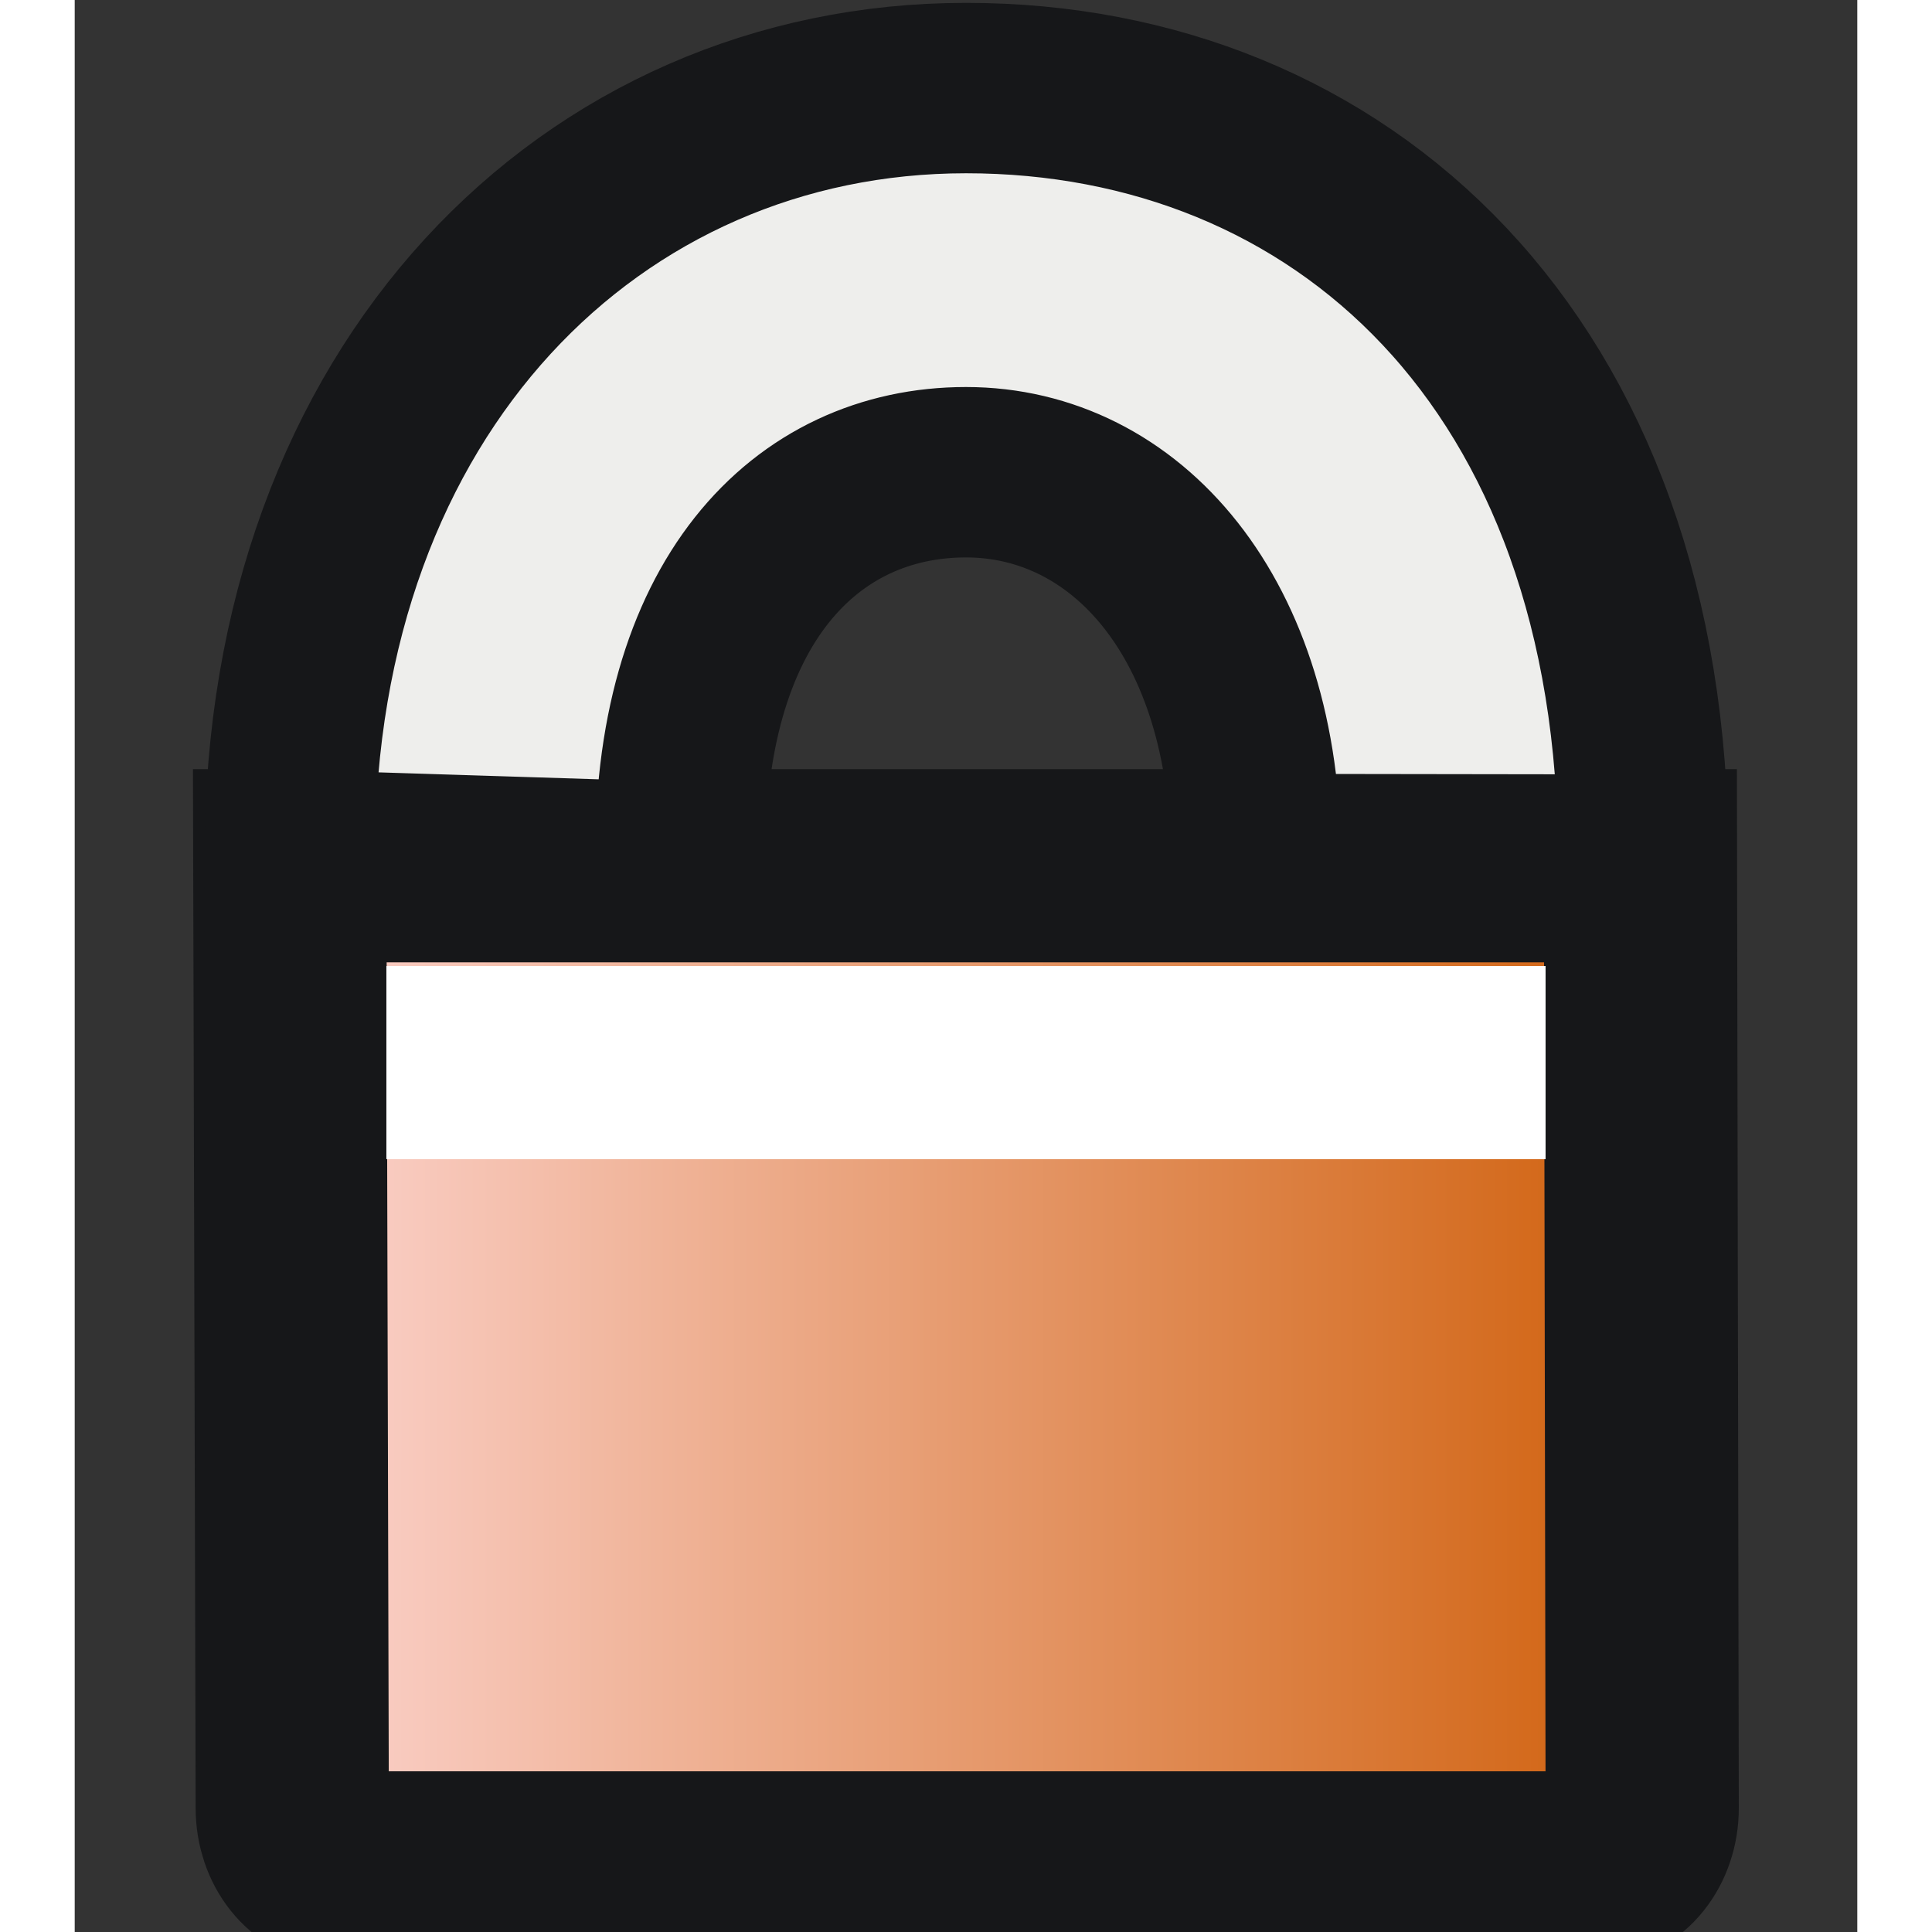 <?xml version="1.0" encoding="UTF-8" standalone="no"?>
<!-- Generator: Adobe Illustrator 11.0, SVG Export Plug-In . SVG Version: 6.0.0 Build 78)  -->
<svg
   xmlns:a="http://ns.adobe.com/AdobeSVGViewerExtensions/3.0/"
   xmlns:i="http://ns.adobe.com/AdobeIllustrator/10.0/"
   xmlns:dc="http://purl.org/dc/elements/1.1/"
   xmlns:cc="http://web.resource.org/cc/"
   xmlns:rdf="http://www.w3.org/1999/02/22-rdf-syntax-ns#"
   xmlns:svg="http://www.w3.org/2000/svg"
   xmlns="http://www.w3.org/2000/svg"
   xmlns:xlink="http://www.w3.org/1999/xlink"
   xmlns:sodipodi="http://sodipodi.sourceforge.net/DTD/sodipodi-0.dtd"
   xmlns:inkscape="http://www.inkscape.org/namespaces/inkscape"
   i:viewOrigin="-12.1182 30.5615"
   i:rulerOrigin="0 0"
   i:pageBounds="0 16 16 0"
   width="10"
   height="10"
   viewBox="0 0 41.455 44.93"
   overflow="visible"
   enable-background="new 0 0 41.455 44.93"
   xml:space="preserve"
   id="svg2"
   sodipodi:version="0.32"
   inkscape:version="0.44.1"
   sodipodi:docname="hardlock.svg"
   sodipodi:docbase="e:\dev_clean\src\houdini\support\icons\nodeflags"
   version="1.0"
   inkscape:export-filename="e:\ui\lock.png"
   inkscape:export-xdpi="90"
   inkscape:export-ydpi="90"><rect x="0" y="0" width="41.455" height="44.93" fill="#333333" stroke="none"/><defs
   id="defs113"><linearGradient
   id="linearGradient4284"><stop
     id="stop4292"
     offset="0"
     style="stop-color:#ffdbdb;stop-opacity:1;" /><stop
     style="stop-color:#cd5900;stop-opacity:1;"
     offset="1"
     id="stop3884" /></linearGradient><linearGradient
   id="linearGradient3362"><stop
     style="stop-color:#818181;stop-opacity:1;"
     offset="0"
     id="stop3364" /><stop
     style="stop-color:#a1a1a1;stop-opacity:0;"
     offset="1"
     id="stop3366" /></linearGradient><linearGradient
   id="linearGradient3354"><stop
     style="stop-color:black;stop-opacity:1;"
     offset="0"
     id="stop3356" /><stop
     style="stop-color:black;stop-opacity:0;"
     offset="1"
     id="stop3358" /></linearGradient>
			
		
				<linearGradient
   id="XMLID_6_"
   gradientUnits="userSpaceOnUse"
   x1="0.5"
   y1="32.713"
   x2="28.396"
   y2="32.713">
					<stop
   offset="0.039"
   style="stop-color:#b0b0b0;stop-opacity:1;"
   id="stop10" />
					
					
					<stop
   offset="0.5"
   style="stop-color:#FFFFFF"
   id="stop16" />
					<stop
   offset="1"
   style="stop-color:#949494;stop-opacity:1;"
   id="stop18" />
					<a:midPointStop
   offset="0.039"
   style="stop-color:#A2AFBE" />
					<a:midPointStop
   offset="0.5"
   style="stop-color:#A2AFBE" />
					<a:midPointStop
   offset="0.14"
   style="stop-color:#828B99" />
					<a:midPointStop
   offset="0.5"
   style="stop-color:#828B99" />
					<a:midPointStop
   offset="0.185"
   style="stop-color:#8D9BA6" />
					<a:midPointStop
   offset="0.5"
   style="stop-color:#8D9BA6" />
					<a:midPointStop
   offset="0.477"
   style="stop-color:#FFFFFF" />
					<a:midPointStop
   offset="0.5"
   style="stop-color:#FFFFFF" />
					<a:midPointStop
   offset="1"
   style="stop-color:#8893A0" />
				</linearGradient>
				
				
				
				
				
				
				
				
				
				
				
				
				
				 
				
				<linearGradient
   id="XMLID_10_"
   gradientUnits="userSpaceOnUse"
   x1="37.281"
   y1="15.72"
   x2="40.955"
   y2="15.72"
   gradientTransform="matrix(0.9,0,0,1,3.909,0)">
					<stop
   offset="0.225"
   style="stop-color:#A2AFBE"
   id="stop94" />
					<stop
   offset="0.326"
   style="stop-color:#828B99"
   id="stop96" />
					<stop
   offset="0.539"
   style="stop-color:#8D9BA6"
   id="stop98" />
					<stop
   offset="0.691"
   style="stop-color:#FFFFFF"
   id="stop100" />
					<stop
   offset="0.723"
   style="stop-color:#FAFBFC"
   id="stop102" />
					<stop
   offset="0.758"
   style="stop-color:#EDF1F4"
   id="stop104" />
					<stop
   offset="0.796"
   style="stop-color:#D6DFE6"
   id="stop106" />
					<stop
   offset="0.832"
   style="stop-color:#BAC9D5"
   id="stop108" />
					<a:midPointStop
   offset="0.225"
   style="stop-color:#A2AFBE" />
					<a:midPointStop
   offset="0.5"
   style="stop-color:#A2AFBE" />
					<a:midPointStop
   offset="0.326"
   style="stop-color:#828B99" />
					<a:midPointStop
   offset="0.5"
   style="stop-color:#828B99" />
					<a:midPointStop
   offset="0.539"
   style="stop-color:#8D9BA6" />
					<a:midPointStop
   offset="0.5"
   style="stop-color:#8D9BA6" />
					<a:midPointStop
   offset="0.691"
   style="stop-color:#FFFFFF" />
					<a:midPointStop
   offset="0.68"
   style="stop-color:#FFFFFF" />
					<a:midPointStop
   offset="0.832"
   style="stop-color:#BAC9D5" />
				</linearGradient>
				
			
					
						<radialGradient
   gradientUnits="userSpaceOnUse"
   fy="10.804"
   fx="30.761"
   r="10.253"
   cy="10.804"
   cx="30.761"
   id="XMLID_8_">
						<stop
   id="stop36"
   style="stop-color:#b0b0b0;stop-opacity:1;"
   offset="0.714" />
						
						
						<stop
   id="stop42"
   style="stop-color:#FFFFFF"
   offset="0.847" />
						<stop
   id="stop44"
   style="stop-color:#949494;stop-opacity:1;"
   offset="1" />
						<a:midPointStop
   style="stop-color:#A2AFBE"
   offset="0.714" />
						<a:midPointStop
   style="stop-color:#A2AFBE"
   offset="0.5" />
						<a:midPointStop
   style="stop-color:#828B99"
   offset="0.758" />
						<a:midPointStop
   style="stop-color:#828B99"
   offset="0.5" />
						<a:midPointStop
   style="stop-color:#8D9BA6"
   offset="0.832" />
						<a:midPointStop
   style="stop-color:#8D9BA6"
   offset="0.5" />
						<a:midPointStop
   style="stop-color:#FFFFFF"
   offset="0.888" />
						<a:midPointStop
   style="stop-color:#FFFFFF"
   offset="0.5" />
						<a:midPointStop
   style="stop-color:#8893A0"
   offset="1" />
					</radialGradient>
					
					<linearGradient
   y2="15.254"
   x2="24.029"
   y1="15.254"
   x1="21.419"
   gradientUnits="userSpaceOnUse"
   id="XMLID_9_"
   gradientTransform="matrix(0.852,0,0,1,3.343,0)">
						<stop
   id="stop49"
   style="stop-color:#FFFFFF"
   offset="0" />
						<stop
   id="stop51"
   style="stop-color:#F9FAFA"
   offset="0.054" />
						<stop
   id="stop53"
   style="stop-color:#E9ECEE"
   offset="0.124" />
						<stop
   id="stop55"
   style="stop-color:#CED4D9"
   offset="0.203" />
						<stop
   id="stop57"
   style="stop-color:#A8B3BB"
   offset="0.289" />
						<stop
   id="stop59"
   style="stop-color:#8D9BA6"
   offset="0.343" />
						<stop
   id="stop61"
   style="stop-color:#828B99"
   offset="0.629" />
						<stop
   id="stop63"
   style="stop-color:#99A4B3"
   offset="0.754" />
						<stop
   id="stop65"
   style="stop-color:#A2AFBE"
   offset="0.832" />
						<a:midPointStop
   style="stop-color:#FFFFFF"
   offset="0" />
						<a:midPointStop
   style="stop-color:#FFFFFF"
   offset="0.65" />
						<a:midPointStop
   style="stop-color:#8D9BA6"
   offset="0.343" />
						<a:midPointStop
   style="stop-color:#8D9BA6"
   offset="0.5" />
						<a:midPointStop
   style="stop-color:#828B99"
   offset="0.629" />
						<a:midPointStop
   style="stop-color:#828B99"
   offset="0.417" />
						<a:midPointStop
   style="stop-color:#A2AFBE"
   offset="0.832" />
					</linearGradient>
					 
				<linearGradient
   inkscape:collect="always"
   xlink:href="#XMLID_9_"
   id="linearGradient3316"
   x1="37.576"
   y1="20.325"
   x2="70.138"
   y2="20.325"
   gradientUnits="userSpaceOnUse"
   gradientTransform="matrix(0.852,0,0,0.821,-25.205,14.199)" /><linearGradient
   inkscape:collect="always"
   xlink:href="#linearGradient3362"
   id="linearGradient3370"
   gradientUnits="userSpaceOnUse"
   x1="1.071"
   y1="32.293"
   x2="29.152"
   y2="32.293" /><linearGradient
   inkscape:collect="always"
   xlink:href="#linearGradient3362"
   id="linearGradient3372"
   gradientUnits="userSpaceOnUse"
   x1="1.071"
   y1="32.293"
   x2="29.152"
   y2="32.293" /><linearGradient
   inkscape:collect="always"
   xlink:href="#linearGradient3362"
   id="linearGradient3374"
   gradientUnits="userSpaceOnUse"
   x1="1.071"
   y1="32.293"
   x2="29.152"
   y2="32.293" /><linearGradient
   inkscape:collect="always"
   xlink:href="#linearGradient3362"
   id="linearGradient3380"
   gradientUnits="userSpaceOnUse"
   x1="1.071"
   y1="32.293"
   x2="29.152"
   y2="32.293"
   gradientTransform="matrix(1.003,0,0,1,5.524,0)" /><linearGradient
   inkscape:collect="always"
   xlink:href="#linearGradient3362"
   id="linearGradient3383"
   gradientUnits="userSpaceOnUse"
   x1="1.071"
   y1="32.293"
   x2="29.152"
   y2="32.293"
   gradientTransform="matrix(1.003,0,0,1,5.524,0)" /><linearGradient
   inkscape:collect="always"
   xlink:href="#linearGradient3362"
   id="linearGradient3386"
   gradientUnits="userSpaceOnUse"
   x1="1.071"
   y1="32.293"
   x2="29.152"
   y2="32.293"
   gradientTransform="matrix(1.003,0,0,1,5.524,0)" /><linearGradient
   inkscape:collect="always"
   xlink:href="#linearGradient4284"
   id="linearGradient4290"
   x1="2.755"
   y1="31.787"
   x2="38.699"
   y2="31.787"
   gradientUnits="userSpaceOnUse" /></defs><sodipodi:namedview
   inkscape:window-height="984"
   inkscape:window-width="1078"
   inkscape:pageshadow="2"
   inkscape:pageopacity="0.0"
   borderopacity="1.0"
   bordercolor="#666666"
   pagecolor="#ffffff"
   id="base"
   inkscape:zoom="35.833363"
   inkscape:cx="5.5128476"
   inkscape:cy="3.0756115"
   inkscape:window-x="453"
   inkscape:window-y="60"
   inkscape:current-layer="svg2"
   showgrid="true"
   width="10px"
   height="10px" />
		<path
   i:knockout="Off"
   d="M 36.453,42.051 C 36.453,42.819 35.955,43.44 35.341,43.44 L 6.171,43.44 C 5.556,43.44 5.059,42.819 5.059,42.051 L 5.002,20.134 L 36.413,20.134 L 36.453,42.051 z "
   id="path20"
   style="fill:url(#linearGradient4290);stroke:#161719;stroke-width:4.493;stroke-miterlimit:4;stroke-dasharray:none;fill-opacity:1.0"
   sodipodi:nodetypes="ccccccc" />
	<rect
   style="color:black;fill:white;fill-opacity:1;fill-rule:evenodd;stroke:none;stroke-width:1;stroke-linecap:butt;stroke-linejoin:miter;marker:none;marker-start:none;marker-mid:none;marker-end:none;stroke-miterlimit:4;stroke-dasharray:none;stroke-dashoffset:0;stroke-opacity:1;visibility:visible;display:inline;overflow:visible"
   id="rect3388"
   width="26.958"
   height="4.493"
   x="7.248"
   y="22.465" /><path
   id="path4277"
   style="color:black;fill:#eeeeec;fill-opacity:1;fill-rule:nonzero;stroke:#161719;stroke-width:3.963;stroke-linecap:butt;stroke-linejoin:miter;stroke-miterlimit:4;stroke-dashoffset:0;stroke-opacity:1;marker:none;marker-start:none;marker-mid:none;marker-end:none;visibility:visible;display:inline;overflow:visible"
   d="M 36.479,19.991 L 27.467,19.978 C 27.467,14.377 24.448,10.982 20.727,10.982 C 17.007,10.982 13.988,14.001 14.087,20.166 L 5.002,19.879 C 5.002,9.012 12.047,2.048 20.728,2.048 C 29.408,2.048 36.479,8.372 36.479,19.991 z "
   sodipodi:nodetypes="ccscccc" /></svg>